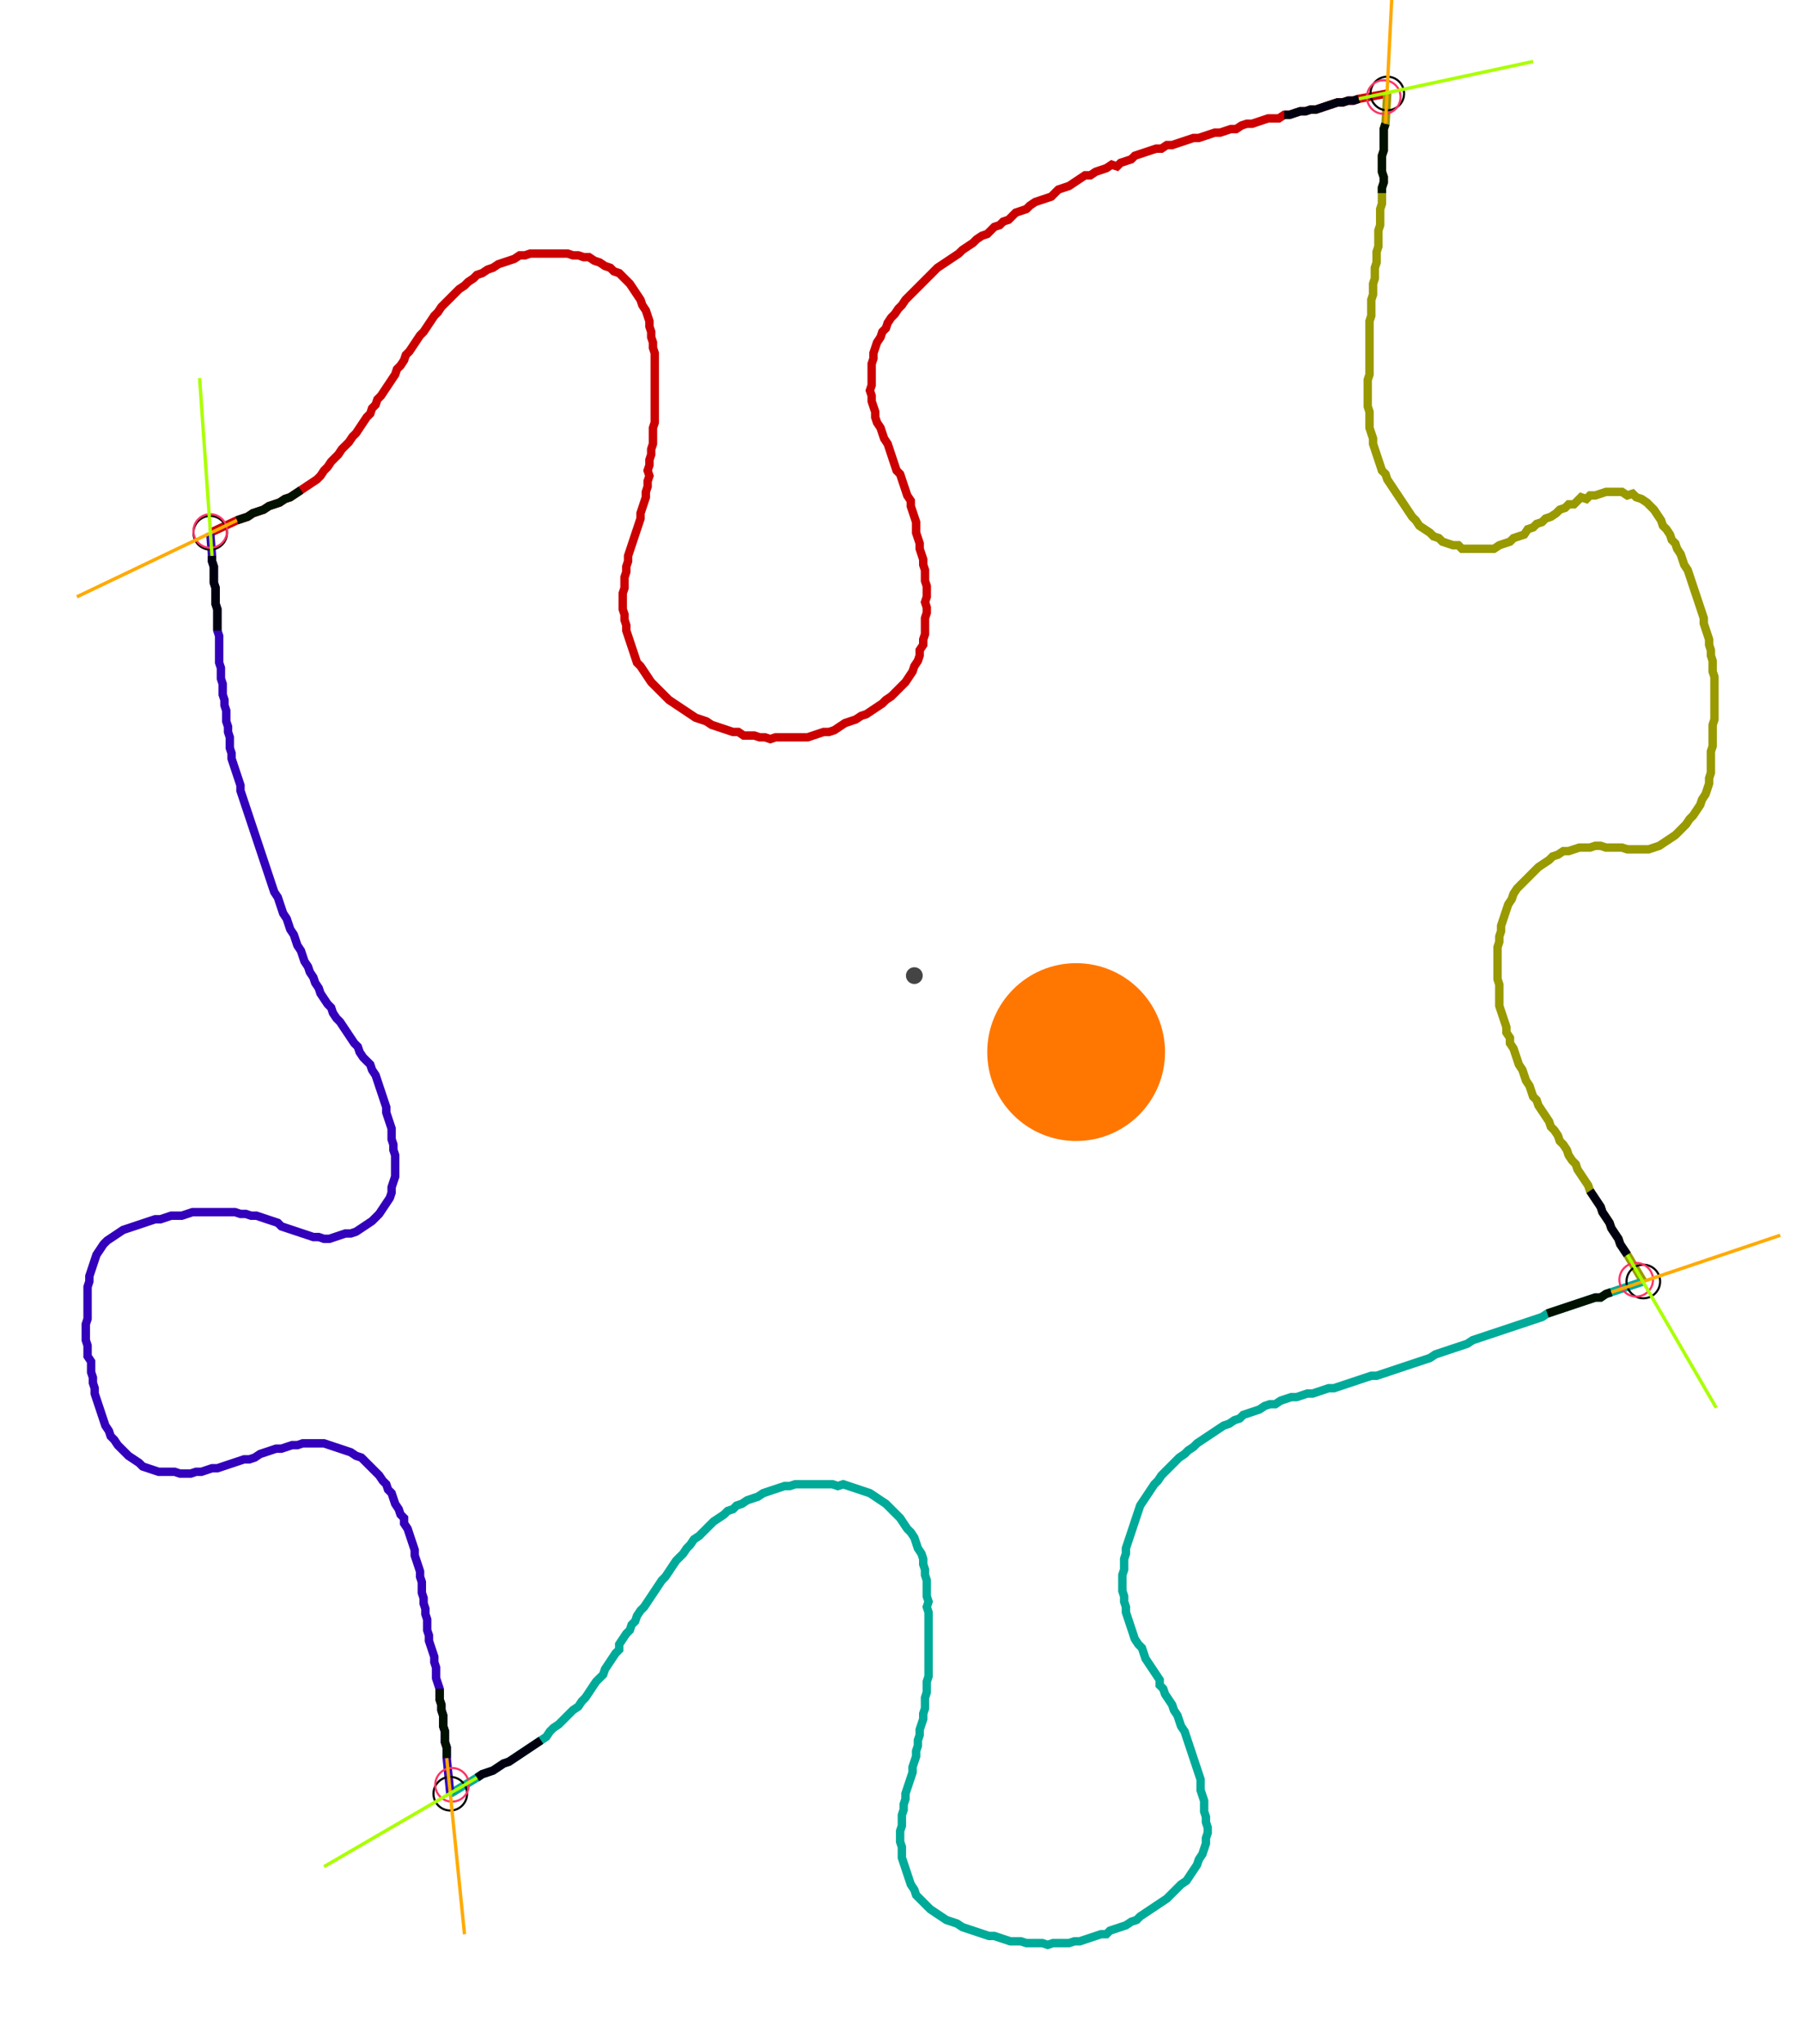 <?xml version="1.0" encoding="UTF-8" standalone="no"?><svg width="583.492" height="661.587" viewBox="-10 -10 214.497 240.529" xmlns="http://www.w3.org/2000/svg" xmlns:xlink="http://www.w3.org/1999/xlink"><polyline points="15.026,52.063 18.201,50.582 18.836,50.37 19.471,50.159 20.106,49.735 20.741,49.524 21.376,49.312 22.011,48.889 22.646,48.677 23.28,48.466 23.915,48.042 24.55,47.831 25.185,47.407 25.82,46.984 26.455,46.561 27.09,46.138 27.725,45.714 28.148,45.291 28.571,44.656 28.995,44.233 29.418,43.598 29.841,43.175 30.265,42.751 30.688,42.116 31.111,41.693 31.534,41.27 31.958,40.635 32.381,40.212 32.804,39.577 33.228,38.942 33.651,38.307 34.074,37.884 34.286,37.249 34.709,36.825 34.921,36.19 35.344,35.767 35.767,35.132 36.19,34.497 36.614,33.862 37.037,33.228 37.249,32.593 37.672,32.169 38.095,31.534 38.307,30.899 38.73,30.476 39.153,29.841 39.577,29.206 40.0,28.571 40.423,28.148 40.847,27.513 41.27,26.878 41.693,26.243 42.116,25.82 42.54,25.185 42.963,24.762 43.386,24.339 43.81,23.915 44.233,23.492 44.656,23.069 45.291,22.646 45.714,22.222 46.349,21.799 46.772,21.376 47.407,21.164 48.042,20.741 48.677,20.529 49.312,20.106 49.947,19.894 50.582,19.683 51.217,19.471 51.852,19.048 52.487,19.048 53.122,18.836 53.757,18.836 54.392,18.836 55.026,18.836 55.661,18.836 56.296,18.836 56.931,18.836 57.566,18.836 58.201,19.048 58.836,19.048 59.471,19.259 60.106,19.259 60.741,19.683 61.376,19.894 62.011,20.317 62.646,20.529 63.069,20.952 63.704,21.164 64.127,21.587 64.55,22.011 64.974,22.434 65.397,23.069 65.82,23.704 66.243,24.339 66.455,24.974 66.878,25.608 67.09,26.243 67.302,26.878 67.302,27.513 67.513,28.148 67.513,28.783 67.725,29.418 67.725,30.053 67.937,30.688 67.937,31.323 67.937,31.958 67.937,32.593 67.937,33.228 67.937,33.862 67.937,34.497 67.937,35.132 67.937,35.767 67.937,36.402 67.937,37.037 67.937,37.672 67.937,38.307 67.937,38.942 67.725,39.577 67.725,40.212 67.725,40.847 67.725,41.481 67.513,42.116 67.513,42.751 67.302,43.386 67.302,44.021 67.09,44.656 67.302,45.291 67.09,45.926 67.09,46.561 66.878,47.196 66.878,47.831 66.667,48.466 66.455,49.101 66.243,49.735 66.243,50.37 66.032,51.005 65.82,51.64 65.608,52.275 65.397,52.91 65.185,53.545 64.974,54.18 64.762,54.815 64.762,55.45 64.55,56.085 64.55,56.72 64.339,57.354 64.339,57.989 64.339,58.624 64.127,59.259 64.127,59.894 64.127,60.529 64.127,61.164 64.339,61.799 64.339,62.434 64.55,63.069 64.55,63.704 64.762,64.339 64.974,64.974 65.185,65.608 65.397,66.243 65.608,66.878 65.82,67.513 66.243,67.937 66.667,68.571 67.09,69.206 67.513,69.841 67.937,70.265 68.36,70.688 68.783,71.111 69.206,71.534 69.63,71.958 70.265,72.381 70.899,72.804 71.534,73.228 72.169,73.651 72.804,74.074 73.439,74.286 74.074,74.497 74.709,74.921 75.344,75.132 75.979,75.344 76.614,75.556 77.249,75.767 77.884,75.767 78.519,76.19 79.153,76.19 79.788,76.19 80.423,76.402 81.058,76.402 81.693,76.614 82.328,76.402 82.963,76.402 83.598,76.402 84.233,76.402 84.868,76.402 85.503,76.402 86.138,76.402 86.772,76.19 87.407,75.979 88.042,75.767 88.677,75.767 89.312,75.556 89.947,75.132 90.582,74.709 91.217,74.497 91.852,74.286 92.487,73.862 93.122,73.651 93.757,73.228 94.392,72.804 95.026,72.381 95.45,71.958 96.085,71.534 96.508,71.111 96.931,70.688 97.354,70.265 97.778,69.841 98.201,69.206 98.624,68.571 98.836,67.937 99.259,67.302 99.471,66.667 99.471,66.032 99.894,65.397 99.894,64.762 100.106,64.127 100.106,63.492 100.106,62.857 100.106,62.222 100.317,61.587 100.317,60.952 100.106,60.317 100.317,59.683 100.317,59.048 100.317,58.413 100.106,57.778 100.106,57.143 100.106,56.508 99.894,55.873 99.894,55.238 99.683,54.603 99.471,53.968 99.471,53.333 99.259,52.698 99.048,52.063 99.048,51.429 99.048,50.794 98.836,50.159 98.624,49.524 98.413,48.889 98.413,48.254 97.989,47.619 97.778,46.984 97.566,46.349 97.354,45.714 97.143,45.079 96.72,44.656 96.508,44.021 96.296,43.386 96.085,42.751 95.873,42.116 95.661,41.481 95.238,40.847 95.026,40.212 94.815,39.577 94.392,38.942 94.18,38.307 94.18,37.672 93.968,37.037 93.757,36.402 93.757,35.767 93.545,35.132 93.757,34.497 93.757,33.862 93.757,33.228 93.757,32.593 93.757,31.958 93.968,31.323 93.968,30.688 94.18,30.053 94.392,29.418 94.815,28.783 95.026,28.148 95.45,27.725 95.661,27.09 96.085,26.455 96.508,26.032 96.931,25.397 97.354,24.974 97.778,24.339 98.201,23.915 98.624,23.492 99.048,23.069 99.471,22.646 99.894,22.222 100.317,21.799 100.741,21.376 101.164,20.952 101.587,20.529 102.222,20.106 102.857,19.683 103.492,19.259 104.127,18.836 104.55,18.413 105.185,17.989 105.82,17.566 106.243,17.143 106.878,16.72 107.513,16.508 107.937,16.085 108.36,15.661 108.995,15.45 109.418,15.026 110.053,14.815 110.476,14.392 110.899,13.968 111.534,13.757 112.169,13.545 112.593,13.122 113.228,12.698 113.862,12.487 114.497,12.275 115.132,12.063 115.556,11.64 115.979,11.217 116.614,11.005 117.249,10.794 117.884,10.37 118.519,9.947 119.153,9.524 119.788,9.524 120.423,9.101 121.058,8.889 121.693,8.677 122.328,8.254 122.963,8.466 123.386,8.042 124.021,7.831 124.656,7.619 125.079,7.196 125.714,6.984 126.349,6.772 126.984,6.561 127.619,6.349 128.254,6.349 128.889,5.926 129.524,5.926 130.159,5.714 130.794,5.503 131.429,5.291 132.063,5.079 132.698,5.079 133.333,4.868 133.968,4.656 134.603,4.444 135.238,4.444 135.873,4.233 136.508,4.021 137.143,4.021 137.778,3.598 138.413,3.386 139.048,3.386 139.683,3.175 140.317,2.963 140.952,2.751 141.587,2.751 142.222,2.751 142.857,2.328 143.492,2.328 144.127,2.116 144.762,1.905 145.397,1.905 146.032,1.693 146.667,1.693 147.302,1.481 147.937,1.27 148.571,1.058 149.206,0.847 149.841,0.847 150.476,0.635 151.111,0.635 151.746,0.423 155.132,-0.212" style="fill:none; stroke:#cc0000; stroke-width:1.0"  /><polyline points="155.132,-0.212 154.921,3.386 154.709,4.021 154.709,4.656 154.709,5.291 154.709,5.926 154.709,6.561 154.497,7.196 154.497,7.831 154.497,8.466 154.497,9.101 154.709,9.735 154.709,10.37 154.497,11.005 154.497,11.64 154.497,12.275 154.497,12.91 154.286,13.545 154.286,14.18 154.286,14.815 154.286,15.45 154.074,16.085 154.074,16.72 154.074,17.354 154.074,17.989 153.862,18.624 153.862,19.259 153.862,19.894 153.651,20.529 153.651,21.164 153.651,21.799 153.439,22.434 153.439,23.069 153.439,23.704 153.228,24.339 153.228,24.974 153.228,25.608 153.228,26.243 153.016,26.878 153.016,27.513 153.016,28.148 153.016,28.783 153.016,29.418 153.016,30.053 153.016,30.688 153.016,31.323 153.016,31.958 153.016,32.593 153.016,33.228 152.804,33.862 152.804,34.497 152.804,35.132 152.804,35.767 152.804,36.402 152.804,37.037 153.016,37.672 153.016,38.307 153.016,38.942 153.016,39.577 153.228,40.212 153.439,40.847 153.439,41.481 153.651,42.116 153.862,42.751 154.074,43.386 154.286,44.021 154.497,44.656 154.921,45.079 155.132,45.714 155.556,46.349 155.979,46.984 156.402,47.619 156.825,48.254 157.249,48.889 157.672,49.524 158.095,50.159 158.519,50.582 158.942,51.217 159.577,51.64 160.212,52.063 160.635,52.487 161.27,52.698 161.693,53.122 162.328,53.333 162.963,53.545 163.598,53.545 164.021,53.968 164.656,53.968 165.291,53.968 165.926,53.968 166.561,53.968 167.196,53.968 167.831,53.968 168.466,53.545 169.101,53.333 169.735,53.122 170.159,52.698 170.794,52.487 171.429,52.275 171.852,51.64 172.487,51.429 172.91,51.005 173.545,50.794 173.968,50.37 174.603,50.159 175.238,49.735 175.661,49.312 176.296,49.101 176.72,48.677 177.354,48.677 177.778,48.254 178.201,47.831 178.836,48.042 179.259,47.619 179.894,47.619 180.529,47.407 181.164,47.196 181.799,47.196 182.434,47.196 183.069,47.196 183.704,47.619 184.339,47.407 184.762,47.831 185.397,48.042 186.032,48.466 186.455,48.889 186.878,49.312 187.302,49.947 187.725,50.582 187.937,51.217 188.36,51.64 188.783,52.275 188.995,52.91 189.418,53.333 189.63,53.968 190.053,54.603 190.265,55.238 190.476,55.873 190.899,56.508 191.111,57.143 191.323,57.778 191.534,58.413 191.746,59.048 191.958,59.683 192.169,60.317 192.381,60.952 192.593,61.587 192.804,62.222 192.804,62.857 193.016,63.492 193.228,64.127 193.439,64.762 193.439,65.397 193.651,66.032 193.651,66.667 193.862,67.302 193.862,67.937 193.862,68.571 194.074,69.206 194.074,69.841 194.074,70.476 194.074,71.111 194.074,71.746 194.074,72.381 194.074,73.016 194.074,73.651 194.074,74.286 193.862,74.921 193.862,75.556 193.862,76.19 193.862,76.825 193.862,77.46 193.651,78.095 193.651,78.73 193.651,79.365 193.651,80.0 193.651,80.635 193.439,81.27 193.439,81.905 193.228,82.54 193.016,83.175 192.593,83.81 192.381,84.444 191.958,85.079 191.534,85.714 191.111,86.138 190.688,86.772 190.265,87.196 189.841,87.619 189.418,88.042 188.783,88.466 188.148,88.889 187.513,89.312 186.878,89.524 186.243,89.735 185.608,89.735 184.974,89.735 184.339,89.735 183.704,89.735 183.069,89.524 182.434,89.524 181.799,89.524 181.164,89.524 180.529,89.312 179.894,89.312 179.259,89.524 178.624,89.524 177.989,89.524 177.354,89.735 176.72,89.947 176.085,89.947 175.45,90.37 174.815,90.582 174.392,91.005 173.757,91.429 173.122,91.852 172.698,92.275 172.275,92.698 171.852,93.122 171.429,93.545 171.005,93.968 170.582,94.392 170.159,95.026 169.947,95.661 169.524,96.296 169.312,96.931 169.101,97.566 168.889,98.201 168.677,98.836 168.677,99.471 168.466,100.106 168.466,100.741 168.254,101.376 168.254,102.011 168.254,102.646 168.254,103.28 168.254,103.915 168.254,104.55 168.254,105.185 168.466,105.82 168.466,106.455 168.466,107.09 168.466,107.725 168.466,108.36 168.677,108.995 168.889,109.63 169.101,110.265 169.312,110.899 169.312,111.534 169.735,112.169 169.735,112.804 170.159,113.439 170.37,114.074 170.582,114.709 170.794,115.344 171.217,115.979 171.429,116.614 171.64,117.249 172.063,117.884 172.275,118.519 172.487,119.153 172.91,119.577 173.122,120.212 173.545,120.847 173.968,121.481 174.392,122.116 174.603,122.751 175.026,123.175 175.45,123.81 175.661,124.444 176.085,124.868 176.508,125.503 176.72,126.138 177.143,126.772 177.566,127.196 177.778,127.831 178.201,128.466 178.624,129.101 179.048,129.735 179.259,130.37 179.683,131.005 180.106,131.64 180.529,132.275 180.741,132.91 181.164,133.545 181.587,134.18 181.799,134.815 182.222,135.45 182.646,136.085 182.857,136.72 183.28,137.354 183.704,137.989 185.608,141.164" style="fill:none; stroke:#999900; stroke-width:1.0"  /><polyline points="185.608,141.164 181.799,142.434 181.164,142.646 180.529,143.069 179.894,143.069 179.259,143.28 178.624,143.492 177.989,143.704 177.354,143.915 176.72,144.127 176.085,144.339 175.45,144.55 174.815,144.762 174.18,144.974 173.545,145.397 172.91,145.608 172.275,145.82 171.64,146.032 171.005,146.243 170.37,146.455 169.735,146.667 169.101,146.878 168.466,147.09 167.831,147.302 167.196,147.513 166.561,147.725 165.926,147.937 165.291,148.148 164.656,148.571 164.021,148.783 163.386,148.995 162.751,149.206 162.116,149.418 161.481,149.63 160.847,149.841 160.212,150.265 159.577,150.476 158.942,150.688 158.307,150.899 157.672,151.111 157.037,151.323 156.402,151.534 155.767,151.746 155.132,151.958 154.497,152.169 153.862,152.381 153.228,152.381 152.593,152.593 151.958,152.804 151.323,153.016 150.688,153.228 150.053,153.439 149.418,153.651 148.783,153.862 148.148,153.862 147.513,154.074 146.878,154.286 146.243,154.497 145.608,154.497 144.974,154.709 144.339,154.921 143.704,154.921 143.069,155.132 142.434,155.344 141.799,155.767 141.164,155.767 140.529,155.979 139.894,156.402 139.259,156.614 138.624,156.825 137.989,157.037 137.566,157.46 136.931,157.672 136.296,158.095 135.661,158.307 135.026,158.73 134.392,159.153 133.757,159.577 133.122,160.0 132.487,160.423 132.063,160.847 131.429,161.27 131.005,161.693 130.37,162.116 129.947,162.54 129.524,162.963 129.101,163.386 128.677,163.81 128.254,164.233 127.831,164.868 127.407,165.291 126.984,165.926 126.561,166.561 126.138,167.196 125.714,167.831 125.503,168.466 125.291,169.101 125.079,169.735 124.868,170.37 124.656,171.005 124.444,171.64 124.233,172.275 124.021,172.91 124.021,173.545 123.81,174.18 123.81,174.815 123.81,175.45 123.598,176.085 123.598,176.72 123.598,177.354 123.598,177.989 123.81,178.624 123.81,179.259 124.021,179.894 124.021,180.529 124.233,181.164 124.444,181.799 124.656,182.434 124.868,183.069 125.079,183.704 125.503,184.339 125.926,184.762 126.138,185.397 126.349,186.032 126.772,186.667 127.196,187.302 127.619,187.937 128.042,188.571 128.042,189.206 128.466,189.63 128.677,190.265 129.101,190.899 129.524,191.534 129.735,192.169 130.159,192.804 130.37,193.439 130.582,194.074 131.005,194.709 131.217,195.344 131.429,195.979 131.64,196.614 131.852,197.249 132.063,197.884 132.275,198.519 132.487,199.153 132.698,199.788 132.91,200.423 132.91,201.058 132.91,201.693 133.122,202.328 133.333,202.963 133.333,203.598 133.333,204.233 133.545,204.868 133.545,205.503 133.757,206.138 133.757,206.772 133.545,207.407 133.545,208.042 133.333,208.677 133.122,209.312 132.698,209.947 132.487,210.582 132.063,211.217 131.64,211.852 131.217,212.487 130.582,212.91 130.159,213.333 129.735,213.757 129.312,214.18 128.889,214.603 128.254,215.026 127.619,215.45 126.984,215.873 126.349,216.296 125.714,216.72 125.291,217.143 124.656,217.354 124.021,217.778 123.386,217.989 122.751,218.201 122.116,218.413 121.693,218.836 121.058,218.836 120.423,219.048 119.788,219.259 119.153,219.471 118.519,219.683 117.884,219.683 117.249,219.894 116.614,219.894 115.979,219.894 115.344,219.894 114.709,220.106 114.074,219.894 113.439,219.894 112.804,219.894 112.169,219.894 111.534,219.683 110.899,219.683 110.265,219.683 109.63,219.471 108.995,219.259 108.36,219.048 107.725,219.048 107.09,218.836 106.455,218.624 105.82,218.413 105.185,218.201 104.55,217.989 103.915,217.566 103.28,217.354 102.646,217.143 102.011,216.72 101.376,216.296 100.741,215.873 100.317,215.45 99.894,215.026 99.471,214.603 99.048,214.18 98.836,213.545 98.413,212.91 98.201,212.275 97.989,211.64 97.778,211.005 97.566,210.37 97.354,209.735 97.354,209.101 97.354,208.466 97.143,207.831 97.143,207.196 97.143,206.561 97.354,205.926 97.354,205.291 97.354,204.656 97.566,204.021 97.566,203.386 97.778,202.751 97.778,202.116 97.989,201.481 98.201,200.847 98.413,200.212 98.624,199.577 98.624,198.942 98.836,198.307 99.048,197.672 99.048,197.037 99.259,196.402 99.259,195.767 99.471,195.132 99.471,194.497 99.683,193.862 99.894,193.228 99.894,192.593 100.106,191.958 100.106,191.323 100.106,190.688 100.317,190.053 100.317,189.418 100.317,188.783 100.529,188.148 100.529,187.513 100.529,186.878 100.529,186.243 100.529,185.608 100.529,184.974 100.529,184.339 100.529,183.704 100.529,183.069 100.529,182.434 100.529,181.799 100.529,181.164 100.529,180.529 100.317,179.894 100.529,179.259 100.317,178.624 100.317,177.989 100.317,177.354 100.317,176.72 100.106,176.085 100.106,175.45 99.894,174.815 99.894,174.18 99.683,173.545 99.259,172.91 99.048,172.275 98.836,171.64 98.413,171.005 97.989,170.582 97.566,169.947 97.143,169.312 96.72,168.889 96.296,168.466 95.873,168.042 95.45,167.619 94.815,167.196 94.18,166.772 93.545,166.349 92.91,166.138 92.275,165.926 91.64,165.714 91.005,165.503 90.37,165.291 89.735,165.503 89.101,165.291 88.466,165.291 87.831,165.291 87.196,165.291 86.561,165.291 85.926,165.291 85.291,165.291 84.656,165.291 84.021,165.503 83.386,165.503 82.751,165.714 82.116,165.926 81.481,166.138 80.847,166.349 80.212,166.772 79.577,166.984 78.942,167.196 78.307,167.619 77.672,167.831 77.249,168.254 76.614,168.466 76.19,168.889 75.556,169.312 74.921,169.735 74.497,170.159 74.074,170.582 73.651,171.005 73.228,171.429 72.593,171.852 72.169,172.487 71.746,172.91 71.323,173.545 70.899,173.968 70.476,174.392 70.053,175.026 69.63,175.661 69.206,176.296 68.783,176.72 68.36,177.354 67.937,177.989 67.513,178.624 67.09,179.259 66.667,179.894 66.243,180.317 65.82,180.952 65.608,181.587 65.185,182.011 64.974,182.646 64.55,183.069 64.127,183.704 63.704,184.339 63.704,184.974 63.28,185.397 62.857,186.032 62.434,186.667 62.011,187.302 61.799,187.937 61.376,188.36 60.952,188.783 60.529,189.418 60.106,190.053 59.683,190.688 59.259,191.111 58.836,191.746 58.201,192.169 57.778,192.593 57.354,193.016 56.931,193.439 56.508,193.862 55.873,194.286 55.45,194.709 55.026,195.344 54.392,195.767 53.757,196.19 53.122,196.614 52.487,197.037 51.852,197.46 51.217,197.884 50.582,198.307 49.947,198.519 49.312,198.942 48.677,199.365 48.042,199.577 47.407,199.788 46.772,200.212 43.598,202.116" style="fill:none; stroke:#00aa99; stroke-width:1.0"  /><polyline points="43.598,202.116 43.175,197.884 43.175,197.249 43.175,196.614 42.963,195.979 42.963,195.344 42.963,194.709 42.751,194.074 42.751,193.439 42.751,192.804 42.54,192.169 42.54,191.534 42.328,190.899 42.328,190.265 42.328,189.63 42.116,188.995 41.905,188.36 41.905,187.725 41.905,187.09 41.693,186.455 41.693,185.82 41.481,185.185 41.27,184.55 41.058,183.915 41.058,183.28 40.847,182.646 40.847,182.011 40.847,181.376 40.635,180.741 40.635,180.106 40.423,179.471 40.423,178.836 40.212,178.201 40.212,177.566 40.212,176.931 40.0,176.296 40.0,175.661 39.788,175.026 39.577,174.392 39.365,173.757 39.365,173.122 39.153,172.487 38.942,171.852 38.73,171.217 38.519,170.582 38.095,169.947 38.095,169.312 37.672,168.889 37.46,168.254 37.037,167.619 36.825,166.984 36.614,166.349 36.19,165.926 35.979,165.291 35.556,164.868 35.132,164.233 34.709,163.81 34.286,163.386 33.862,162.963 33.439,162.54 33.016,162.116 32.381,161.905 31.746,161.481 31.111,161.27 30.476,161.058 29.841,160.847 29.206,160.635 28.571,160.423 27.937,160.423 27.302,160.423 26.667,160.423 26.032,160.423 25.397,160.635 24.762,160.635 24.127,160.847 23.492,161.058 22.857,161.058 22.222,161.27 21.587,161.481 20.952,161.693 20.317,162.116 19.683,162.328 19.048,162.328 18.413,162.54 17.778,162.751 17.143,162.963 16.508,163.175 15.873,163.386 15.238,163.386 14.603,163.598 13.968,163.81 13.333,163.81 12.698,164.021 12.063,164.021 11.429,164.021 10.794,163.81 10.159,163.81 9.524,163.81 8.889,163.81 8.254,163.598 7.619,163.386 6.984,163.175 6.561,162.751 5.926,162.328 5.291,161.905 4.868,161.481 4.444,161.058 4.021,160.635 3.598,160.0 3.175,159.577 2.963,158.942 2.54,158.307 2.328,157.672 2.116,157.037 1.905,156.402 1.693,155.767 1.481,155.132 1.27,154.497 1.27,153.862 1.058,153.228 1.058,152.593 0.847,151.958 0.847,151.323 0.847,150.688 0.423,150.053 0.423,149.418 0.423,148.783 0.212,148.148 0.212,147.513 0.212,146.878 0.212,146.243 0.423,145.608 0.423,144.974 0.423,144.339 0.423,143.704 0.423,143.069 0.423,142.434 0.423,141.799 0.635,141.164 0.635,140.529 0.847,139.894 1.058,139.259 1.27,138.624 1.481,137.989 1.905,137.354 2.328,136.72 2.751,136.296 3.386,135.873 4.021,135.45 4.656,135.026 5.291,134.815 5.926,134.603 6.561,134.392 7.196,134.18 7.831,133.968 8.466,133.757 9.101,133.757 9.735,133.545 10.37,133.333 11.005,133.333 11.64,133.333 12.275,133.122 12.91,132.91 13.545,132.91 14.18,132.91 14.815,132.91 15.45,132.91 16.085,132.91 16.72,132.91 17.354,132.91 17.989,132.91 18.624,133.122 19.259,133.122 19.894,133.333 20.529,133.333 21.164,133.545 21.799,133.757 22.434,133.968 23.069,134.18 23.492,134.603 24.127,134.815 24.762,135.026 25.397,135.238 26.032,135.45 26.667,135.661 27.302,135.873 27.937,135.873 28.571,136.085 29.206,136.085 29.841,135.873 30.476,135.661 31.111,135.45 31.746,135.45 32.381,135.238 33.016,134.815 33.651,134.392 34.286,133.968 34.709,133.545 35.132,133.122 35.556,132.487 35.979,131.852 36.402,131.217 36.614,130.582 36.614,129.947 36.825,129.312 37.037,128.677 37.037,128.042 37.037,127.407 37.037,126.772 37.037,126.138 36.825,125.503 36.825,124.868 36.614,124.233 36.614,123.598 36.614,122.963 36.402,122.328 36.19,121.693 35.979,121.058 35.979,120.423 35.767,119.788 35.556,119.153 35.344,118.519 35.132,117.884 34.921,117.249 34.709,116.614 34.286,115.979 34.074,115.344 33.651,114.921 33.228,114.497 32.804,113.862 32.593,113.228 32.169,112.804 31.746,112.169 31.323,111.534 30.899,110.899 30.476,110.265 30.053,109.841 29.63,109.206 29.418,108.571 28.995,108.148 28.571,107.513 28.148,106.878 27.937,106.243 27.513,105.608 27.302,104.974 26.878,104.339 26.667,103.704 26.243,103.069 26.032,102.434 25.82,101.799 25.397,101.164 25.185,100.529 24.974,99.894 24.55,99.259 24.339,98.624 24.127,97.989 23.704,97.354 23.492,96.72 23.28,96.085 23.069,95.45 22.646,94.815 22.434,94.18 22.222,93.545 22.011,92.91 21.799,92.275 21.587,91.64 21.376,91.005 21.164,90.37 20.952,89.735 20.741,89.101 20.529,88.466 20.317,87.831 20.106,87.196 19.894,86.561 19.683,85.926 19.471,85.291 19.259,84.656 19.048,84.021 18.836,83.386 18.624,82.751 18.624,82.116 18.413,81.481 18.201,80.847 17.989,80.212 17.778,79.577 17.566,78.942 17.566,78.307 17.354,77.672 17.354,77.037 17.354,76.402 17.143,75.767 17.143,75.132 16.931,74.497 16.931,73.862 16.931,73.228 16.72,72.593 16.72,71.958 16.508,71.323 16.508,70.688 16.508,70.053 16.296,69.418 16.296,68.783 16.296,68.148 16.085,67.513 16.085,66.878 16.085,66.243 16.085,65.608 16.085,64.974 16.085,64.339 15.873,63.704 15.873,63.069 15.873,62.434 15.873,61.799 15.873,61.164 15.661,60.529 15.661,59.894 15.661,59.259 15.661,58.624 15.45,57.989 15.45,57.354 15.45,56.72 15.45,56.085 15.238,55.45 15.238,54.815 15.026,52.063" style="fill:none; stroke:#3300bb; stroke-width:1.0"  /><circle cx="15.026" cy="52.063" r="2.0" style="fill:none; stroke:#000000aa; stroke-width:0.25" /><circle cx="155.132" cy="-0.212" r="2.0" style="fill:none; stroke:#000000aa; stroke-width:0.25" /><circle cx="185.608" cy="141.164" r="2.0" style="fill:none; stroke:#000000aa; stroke-width:0.25" /><circle cx="43.598" cy="202.116" r="2.0" style="fill:none; stroke:#000000aa; stroke-width:0.25" /><circle cx="15.026" cy="51.852" r="2.0" style="fill:none; stroke:#ff3366aa; stroke-width:0.25" /><circle cx="154.709" cy="0.212" r="2.0" style="fill:none; stroke:#ff3366aa; stroke-width:0.25" /><circle cx="184.762" cy="140.952" r="2.0" style="fill:none; stroke:#ff3366aa; stroke-width:0.25" /><circle cx="43.81" cy="201.058" r="2.0" style="fill:none; stroke:#ff3366aa; stroke-width:0.25" /><polyline points="25.82,46.984 25.185,47.407 24.55,47.831 23.915,48.042 23.28,48.466 22.646,48.677 22.011,48.889 21.376,49.312 20.741,49.524 20.106,49.735 19.471,50.159 18.836,50.37 18.201,50.582" style="fill:none; stroke:#001100; stroke-width:1.0" /><polyline points="15.873,63.704 15.873,63.069 15.873,62.434 15.873,61.799 15.873,61.164 15.661,60.529 15.661,59.894 15.661,59.259 15.661,58.624 15.45,57.989 15.45,57.354 15.45,56.72 15.45,56.085 15.238,55.45 15.238,54.815" style="fill:none; stroke:#000011; stroke-width:1.0" /><polyline points="154.497,11.64 154.497,11.005 154.709,10.37 154.709,9.735 154.497,9.101 154.497,8.466 154.497,7.831 154.497,7.196 154.709,6.561 154.709,5.926 154.709,5.291 154.709,4.656 154.709,4.021 154.921,3.386" style="fill:none; stroke:#001100; stroke-width:1.0" /><polyline points="142.857,2.328 143.492,2.328 144.127,2.116 144.762,1.905 145.397,1.905 146.032,1.693 146.667,1.693 147.302,1.481 147.937,1.27 148.571,1.058 149.206,0.847 149.841,0.847 150.476,0.635 151.111,0.635 151.746,0.423" style="fill:none; stroke:#000011; stroke-width:1.0" /><polyline points="174.18,144.974 174.815,144.762 175.45,144.55 176.085,144.339 176.72,144.127 177.354,143.915 177.989,143.704 178.624,143.492 179.259,143.28 179.894,143.069 180.529,143.069 181.164,142.646 181.799,142.434" style="fill:none; stroke:#001100; stroke-width:1.0" /><polyline points="179.259,130.37 179.683,131.005 180.106,131.64 180.529,132.275 180.741,132.91 181.164,133.545 181.587,134.18 181.799,134.815 182.222,135.45 182.646,136.085 182.857,136.72 183.28,137.354 183.704,137.989" style="fill:none; stroke:#000011; stroke-width:1.0" /><polyline points="42.328,189.63 42.328,190.265 42.328,190.899 42.54,191.534 42.54,192.169 42.751,192.804 42.751,193.439 42.751,194.074 42.963,194.709 42.963,195.344 42.963,195.979 43.175,196.614 43.175,197.249 43.175,197.884" style="fill:none; stroke:#001100; stroke-width:1.0" /><polyline points="54.392,195.767 53.757,196.19 53.122,196.614 52.487,197.037 51.852,197.46 51.217,197.884 50.582,198.307 49.947,198.519 49.312,198.942 48.677,199.365 48.042,199.577 47.407,199.788 46.772,200.212" style="fill:none; stroke:#000011; stroke-width:1.0" /><polyline points="18.201,50.582 -0.847,59.683" style="fill:none; stroke:#ffaa00; stroke-width:0.4" /><polyline points="15.238,54.815 13.757,33.651" style="fill:none; stroke:#aaff00; stroke-width:0.4" /><polyline points="154.921,3.386 155.979,-17.778" style="fill:none; stroke:#ffaa00; stroke-width:0.4" /><polyline points="151.746,0.423 172.487,-4.021" style="fill:none; stroke:#aaff00; stroke-width:0.4" /><polyline points="181.799,142.434 201.905,135.661" style="fill:none; stroke:#ffaa00; stroke-width:0.4" /><polyline points="183.704,137.989 194.286,156.19" style="fill:none; stroke:#aaff00; stroke-width:0.4" /><polyline points="43.175,197.884 45.291,218.836" style="fill:none; stroke:#ffaa00; stroke-width:0.4" /><polyline points="46.772,200.212 28.571,210.794" style="fill:none; stroke:#aaff00; stroke-width:0.4" /><circle cx="98.836" cy="104.762" r="1.0" style="fill:#444444; stroke-width:0" /><circle cx="118.095" cy="113.862" r="10.582" style="fill:#ff770022; stroke-width:0" /><circle cx="118.095" cy="113.862" r="1.0" style="fill:#ff7700; stroke-width:0" /></svg>